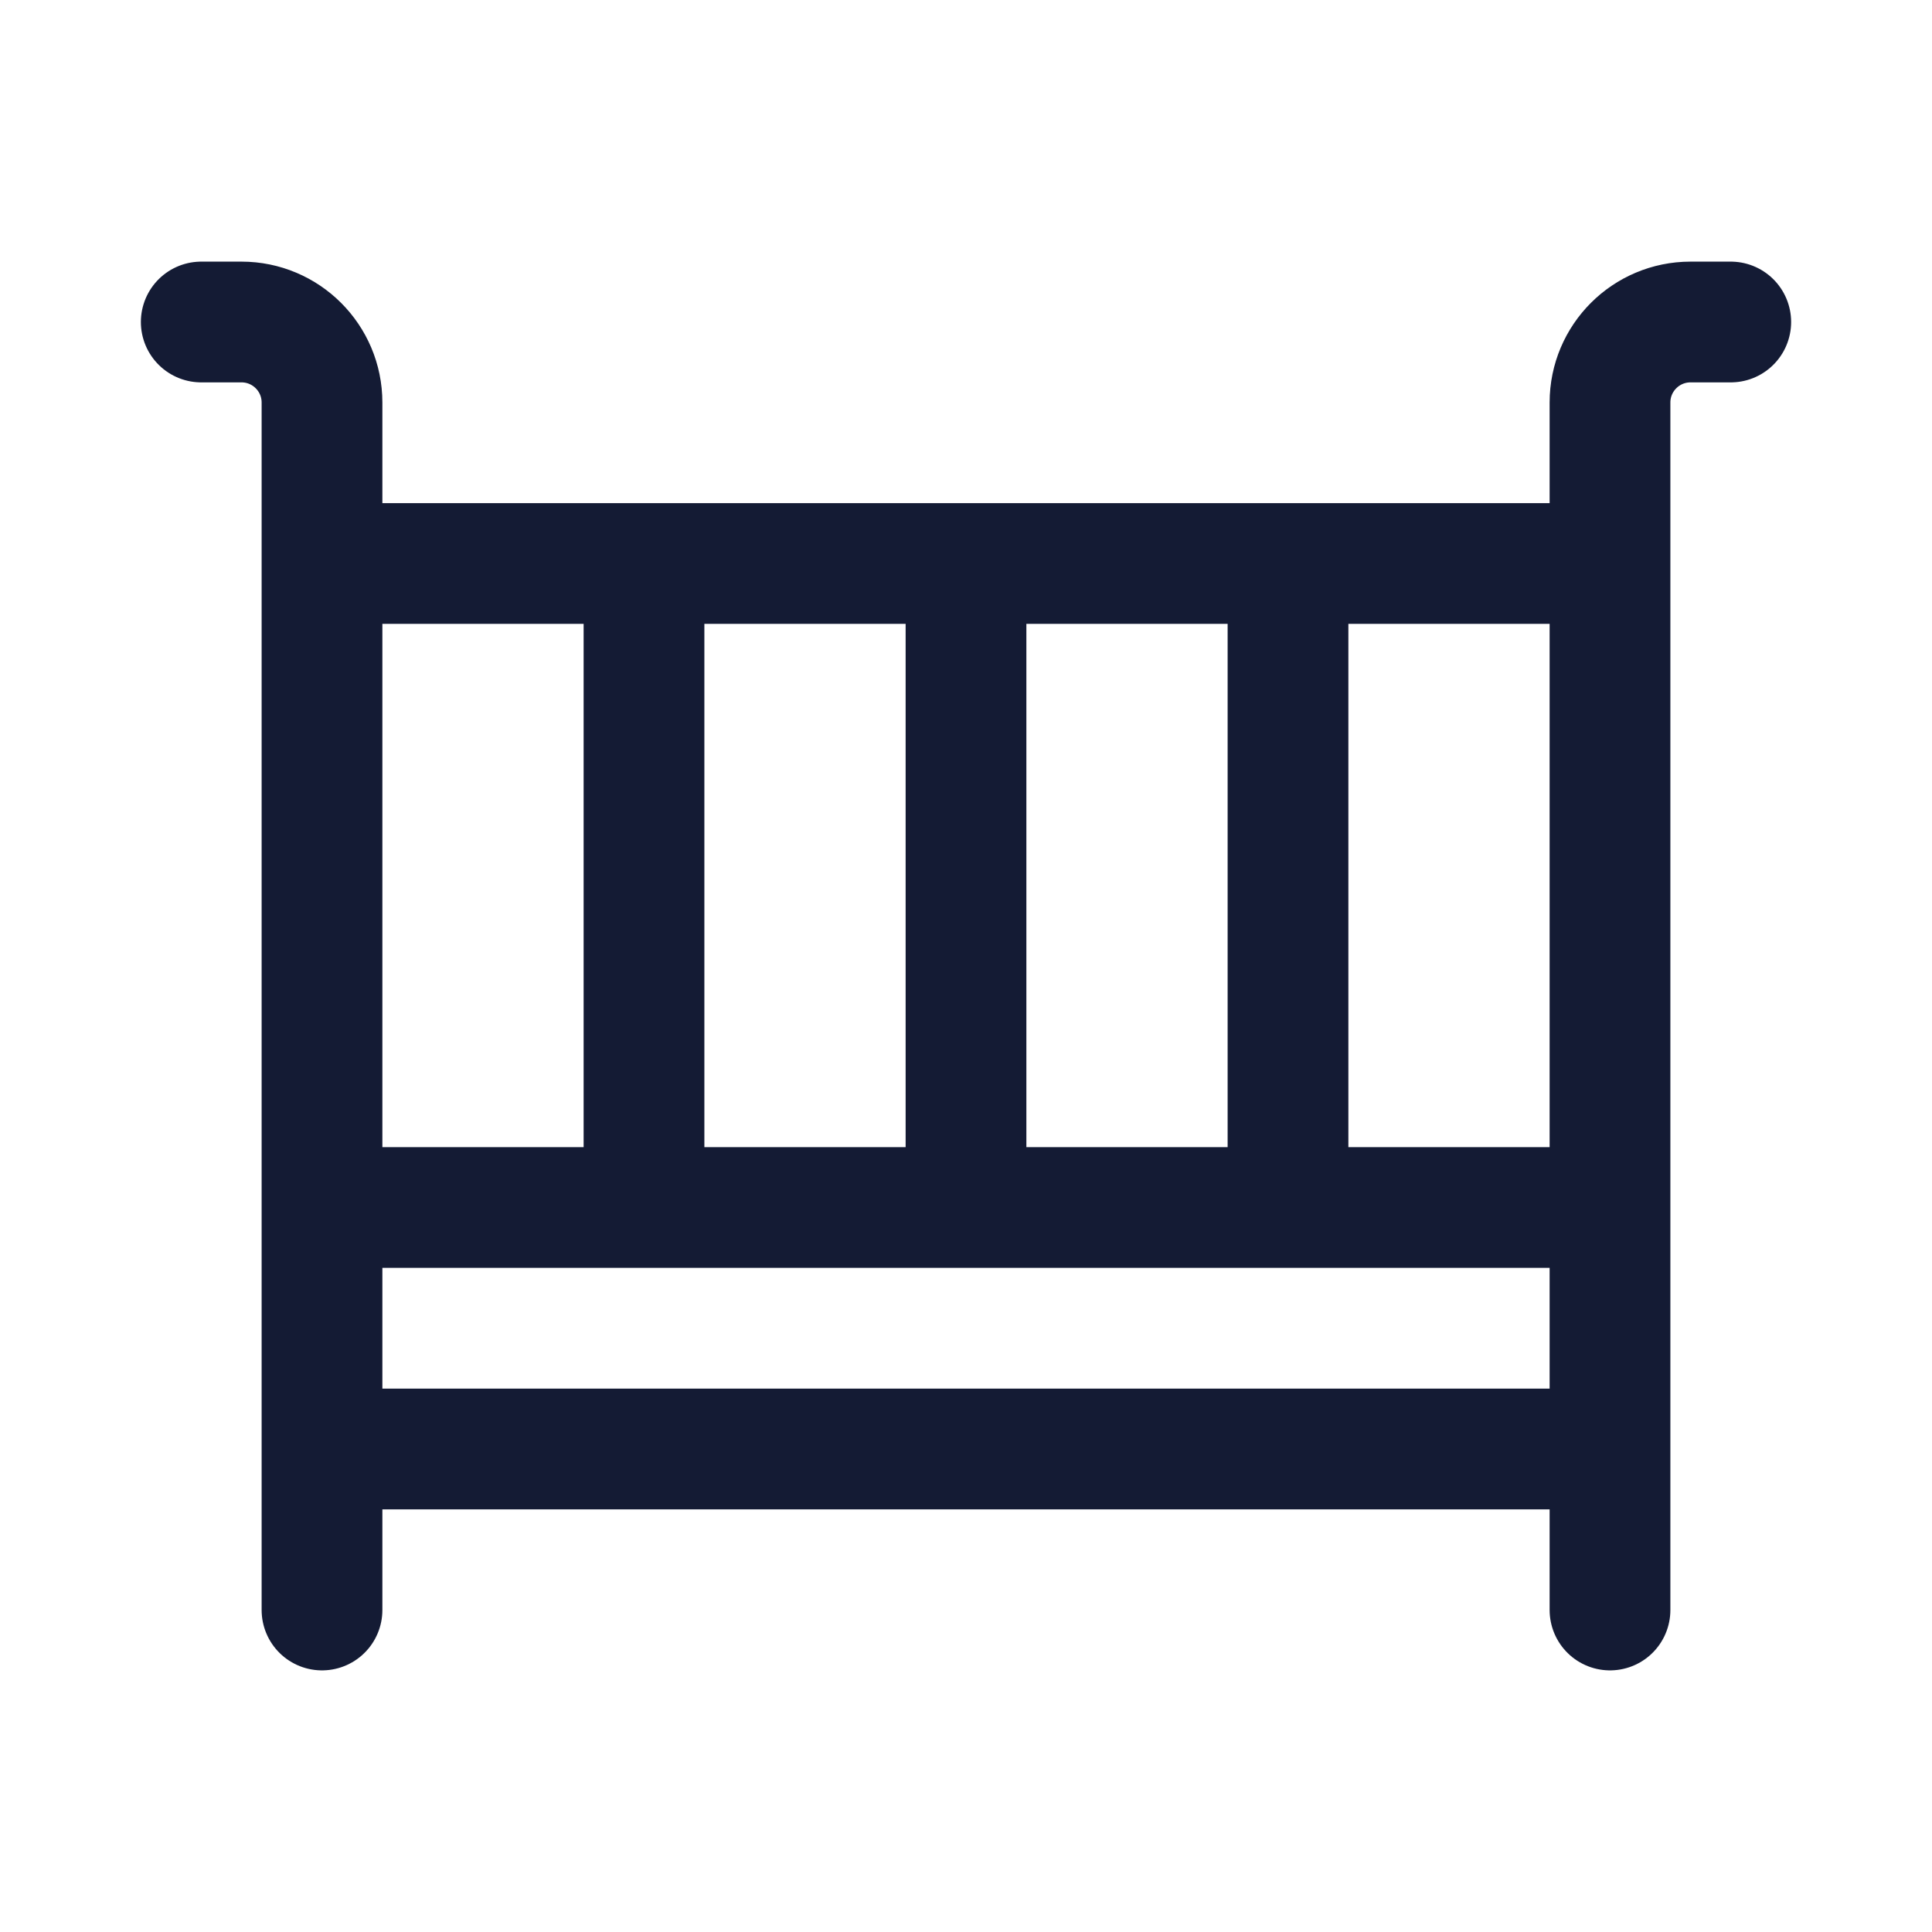 <svg width="24" height="24" viewBox="0 0 24 24" fill="none" xmlns="http://www.w3.org/2000/svg">
<path d="M12 7L12 15M8 7L8 15M16 7L16 15" stroke="#141B34" stroke-width="1.5" stroke-linejoin="round"/>
<path d="M20 20V5C20 4.448 20.448 4 21 4H21.5M4 20V5C4 4.448 3.552 4 3 4L2.5 4" stroke="#141B34" stroke-width="1.5" stroke-linecap="round" stroke-linejoin="round"/>
<path d="M4 7H20" stroke="#141B34" stroke-width="1.5" stroke-linejoin="round"/>
<path d="M4 15H20" stroke="#141B34" stroke-width="1.5" stroke-linejoin="round"/>
<path d="M4 18H20" stroke="#141B34" stroke-width="1.5" stroke-linejoin="round"/>
</svg>
